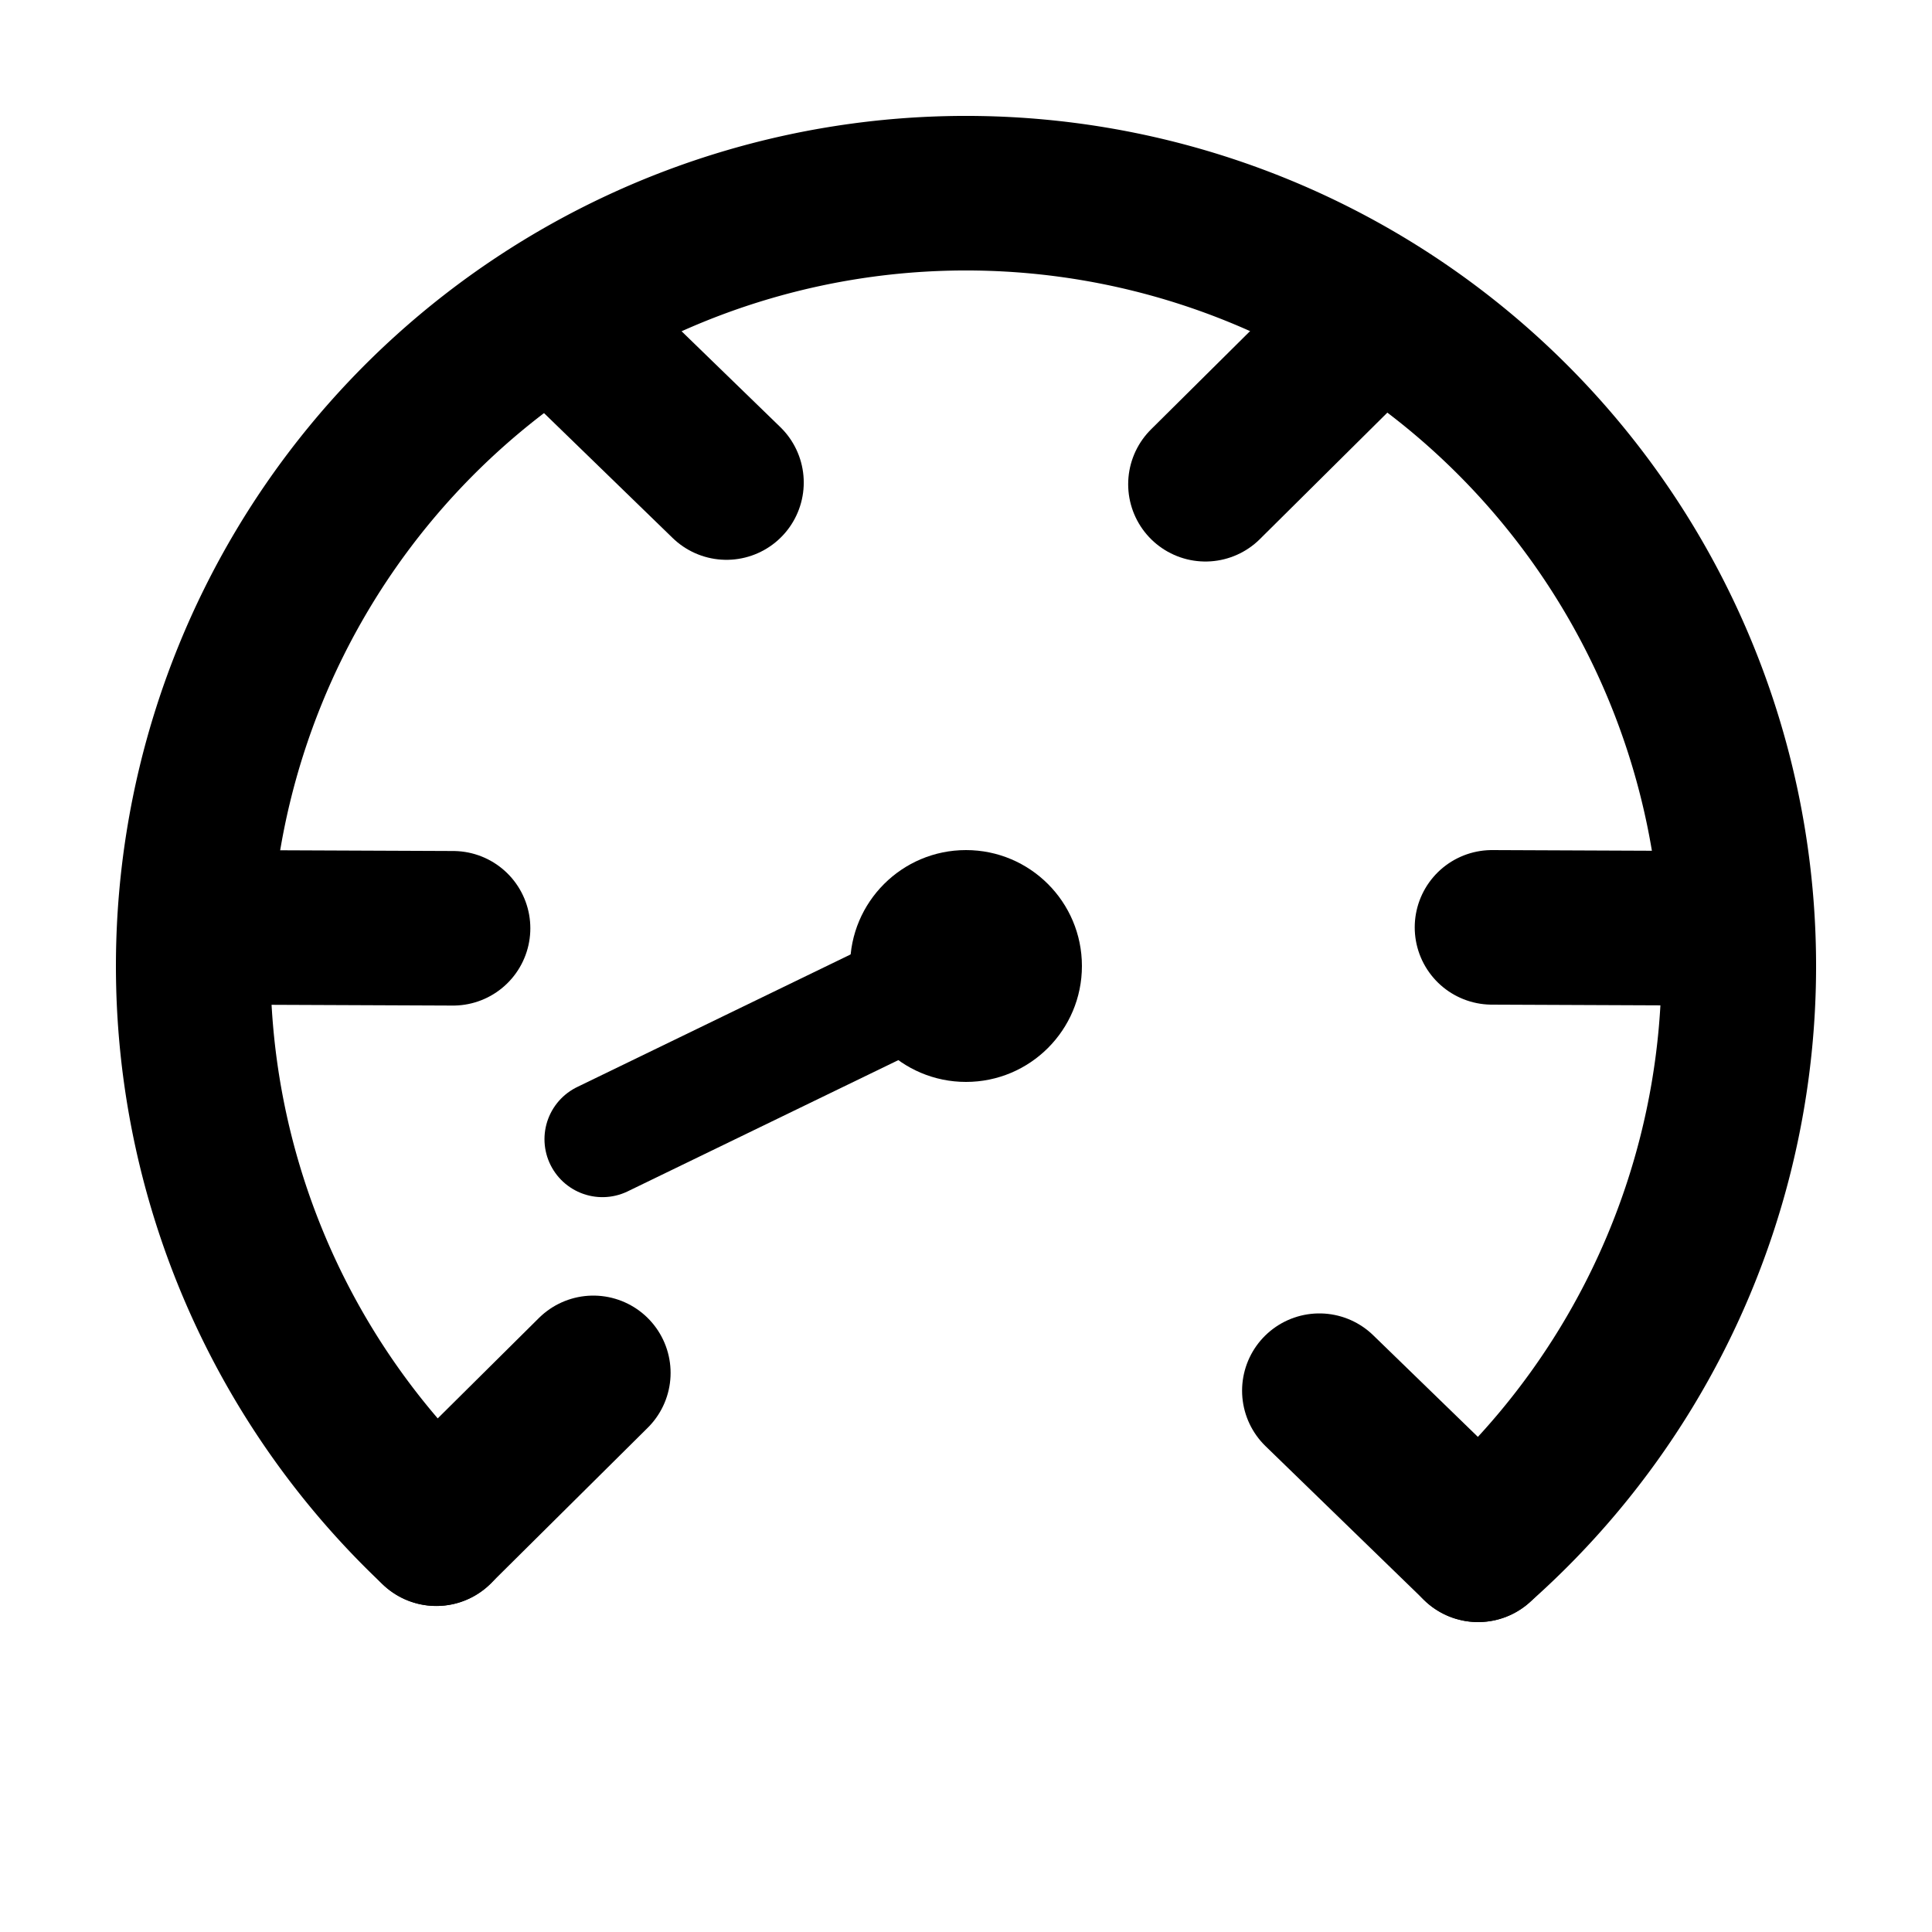 <?xml version="1.0" encoding="UTF-8" standalone="no"?>
<svg
   xmlns:dc="http://purl.org/dc/elements/1.1/"
   xmlns:cc="http://creativecommons.org/ns#"
   xmlns:rdf="http://www.w3.org/1999/02/22-rdf-syntax-ns#"
   xmlns:svg="http://www.w3.org/2000/svg"
   xmlns="http://www.w3.org/2000/svg"
   xmlns:sodipodi="http://sodipodi.sourceforge.net/DTD/sodipodi-0.dtd"
   xmlns:inkscape="http://www.inkscape.org/namespaces/inkscape"
   width="50mm"
   height="50mm"
   viewBox="0 0 50 50"
   version="1.1"
   id="svg8"
   inkscape:version="1.0.2-2 (e86c870879, 2021-01-15)"
   sodipodi:docname="speed.svg">
  <defs
     id="defs2" />
  <sodipodi:namedview
     id="base"
     pagecolor="#ffffff"
     bordercolor="#666666"
     borderopacity="1.0"
     inkscape:pageopacity="0.0"
     inkscape:pageshadow="2"
     inkscape:zoom="5.6"
     inkscape:cx="71.837366"
     inkscape:cy="84.704133"
     inkscape:document-units="mm"
     inkscape:current-layer="layer1"
     inkscape:document-rotation="0"
     showgrid="false"
     inkscape:window-width="2256"
     inkscape:window-height="1518"
     inkscape:window-x="38"
     inkscape:window-y="38"
     inkscape:window-maximized="0" />
  <g
     inkscape:label="Layer 1"
     inkscape:groupmode="layer"
     id="layer1">
    <path
       style="fill:none;stroke:#000000;stroke-width:4;stroke-miterlimit:4;stroke-dasharray:none;stroke-opacity:1;stroke-linecap:round"
       id="path20"
       sodipodi:type="arc"
       sodipodi:cx="25"
       sodipodi:cy="25"
       sodipodi:rx="20"
       sodipodi:ry="20"
       sodipodi:start="2.3260369"
       sodipodi:end="0.8464655"
       sodipodi:arc-type="arc"
       d="M 11.291,39.562 A 20,20 0 0 1 6.467,17.482 20,20 0 0 1 25.309,5.002 20,20 0 0 1 43.757,18.059 20,20 0 0 1 38.253,39.979"
       sodipodi:open="true" />
    <circle
       style="fill:#000000;fill-opacity:1;fill-rule:evenodd;stroke:none;stroke-width:26.25;stroke-linecap:round;stroke-miterlimit:4;stroke-dasharray:none;stroke-opacity:1"
       id="path853"
       cx="25"
       cy="25"
       r="3" />
    <path
       style="fill:none;stroke:#000000;stroke-width:3;stroke-linecap:round;stroke-linejoin:miter;stroke-miterlimit:4;stroke-dasharray:none;stroke-opacity:1"
       d="m 24.946,24.946 -9.355,4.536"
       id="path855" />
    <path
       style="fill:none;stroke:#000000;stroke-width:4;stroke-linecap:round;stroke-linejoin:miter;stroke-opacity:1;stroke-miterlimit:4;stroke-dasharray:none"
       d="M 11.291,39.562 15.355,35.53"
       id="path859" />
    <path
       style="fill:none;stroke:#000000;stroke-width:4;stroke-linecap:round;stroke-linejoin:miter;stroke-miterlimit:4;stroke-dasharray:none;stroke-opacity:1"
       d="M 38.253,39.979 34.145,35.991"
       id="path859-9"
       inkscape:transform-center-x="-0.14174107"
       inkscape:transform-center-y="0.047247024" />
    <path
       style="fill:none;stroke:#000000;stroke-width:4;stroke-linecap:round;stroke-linejoin:miter;stroke-miterlimit:4;stroke-dasharray:none;stroke-opacity:1"
       d="M 44.339,24.024 38.613,24"
       id="path859-9-5"
       inkscape:transform-center-x="-0.13488257"
       inkscape:transform-center-y="-0.064260976" />
    <path
       style="fill:none;stroke:#000000;stroke-width:4;stroke-linecap:round;stroke-linejoin:miter;stroke-miterlimit:4;stroke-dasharray:none;stroke-opacity:1"
       d="M 11.725,24.024 6,24"
       id="path859-9-5-6"
       inkscape:transform-center-x="-0.13488257"
       inkscape:transform-center-y="-0.064260976" />
    <path
       style="fill:none;stroke:#000000;stroke-width:4;stroke-linecap:round;stroke-linejoin:miter;stroke-miterlimit:4;stroke-dasharray:none;stroke-opacity:1"
       d="M 31.197,12.532 35.261,8.5"
       id="path859-94" />
    <path
       style="fill:none;stroke:#000000;stroke-width:4;stroke-linecap:round;stroke-linejoin:miter;stroke-miterlimit:4;stroke-dasharray:none;stroke-opacity:1"
       d="M 18.801,12.488 14.693,8.5"
       id="path859-9-6"
       inkscape:transform-center-x="-0.14174107"
       inkscape:transform-center-y="0.047247024" />
  </g>
</svg>
